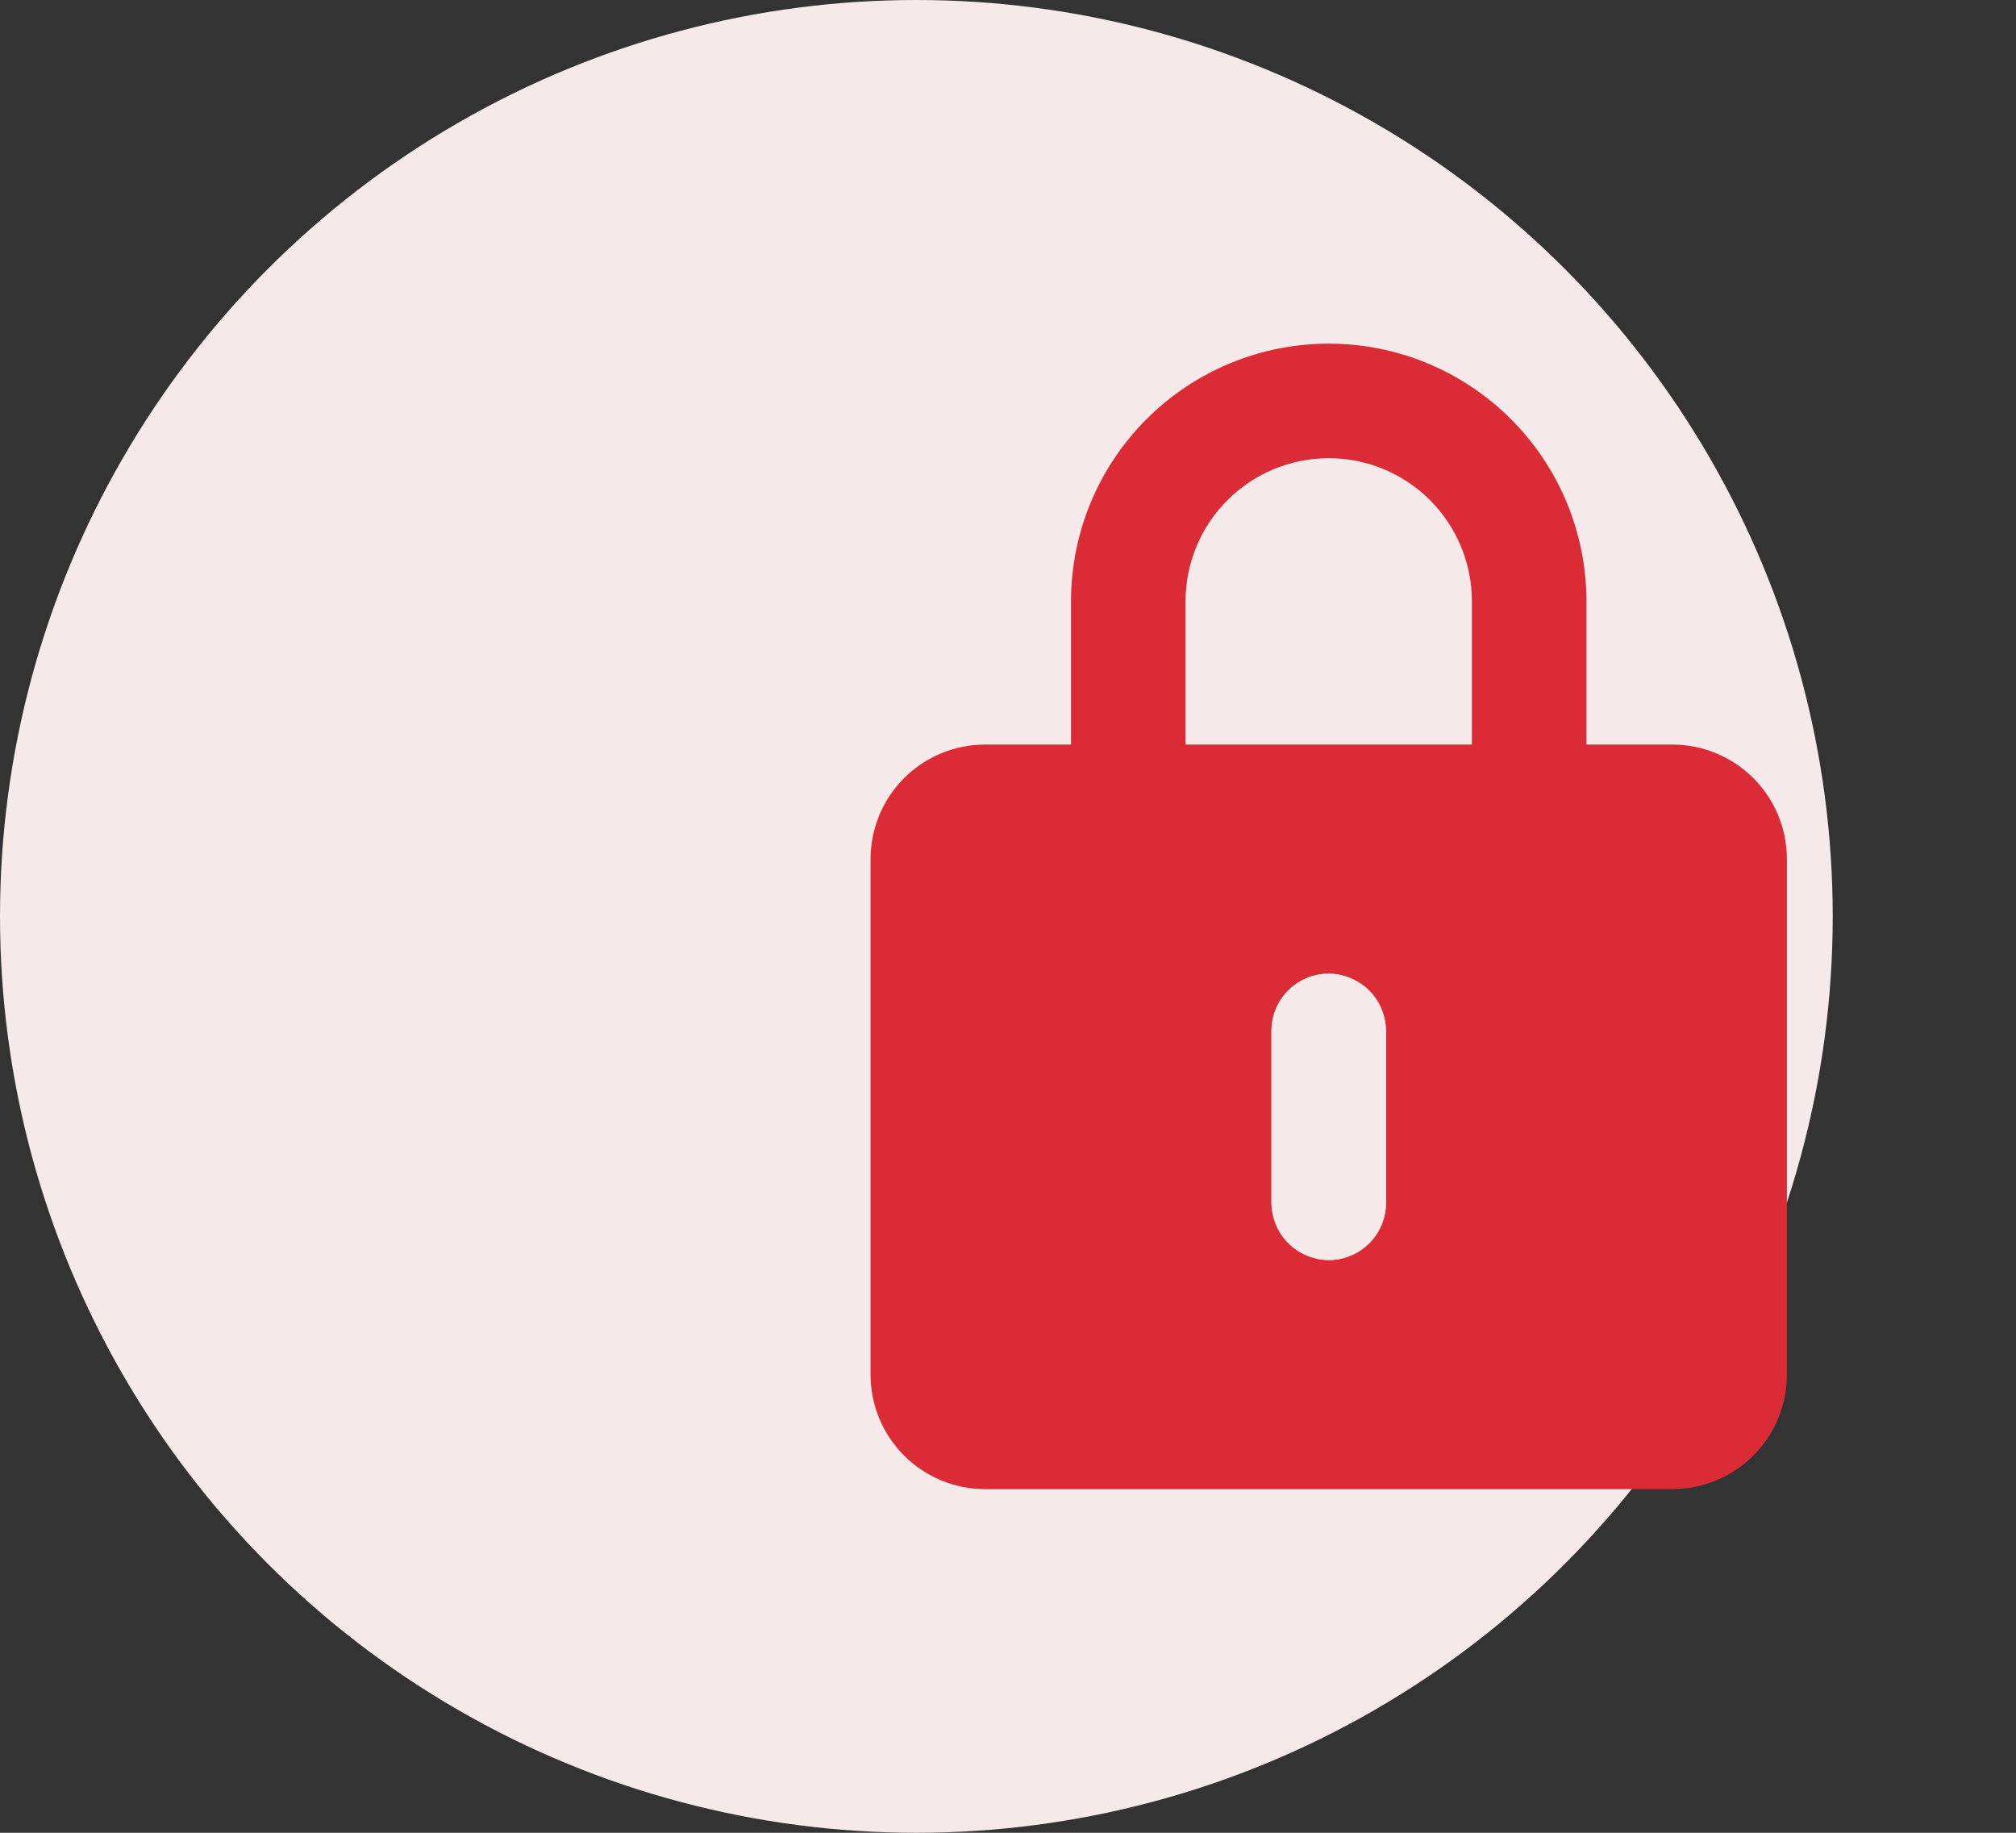 <svg width="44" height="40" viewBox="0 0 44 40" fill="none" xmlns="http://www.w3.org/2000/svg">
<rect x="0" y="0" width="44" height="40" fill="#333333" stroke="none"/>
<circle cx="20" cy="20" r="20" fill="#F5E9EA"/>
<path d="M36.5 16.25H34.625V13.125C34.625 11.633 34.032 10.202 32.977 9.148C31.923 8.093 30.492 7.5 29 7.5C27.508 7.5 26.077 8.093 25.023 9.148C23.968 10.202 23.375 11.633 23.375 13.125V16.25H21.5C20.837 16.25 20.201 16.513 19.732 16.982C19.263 17.451 19 18.087 19 18.75V30C19 30.663 19.263 31.299 19.732 31.768C20.201 32.237 20.837 32.5 21.5 32.5H36.5C37.163 32.5 37.799 32.237 38.268 31.768C38.737 31.299 39 30.663 39 30V18.75C39 18.087 38.737 17.451 38.268 16.982C37.799 16.513 37.163 16.25 36.5 16.25ZM30.25 26.25C30.25 26.581 30.118 26.899 29.884 27.134C29.649 27.368 29.331 27.5 29 27.5C28.669 27.5 28.351 27.368 28.116 27.134C27.882 26.899 27.75 26.581 27.75 26.25V22.5C27.75 22.169 27.882 21.851 28.116 21.616C28.351 21.382 28.669 21.25 29 21.25C29.331 21.25 29.649 21.382 29.884 21.616C30.118 21.851 30.25 22.169 30.25 22.5V26.25ZM32.125 16.25H25.875V13.125C25.875 12.296 26.204 11.501 26.79 10.915C27.376 10.329 28.171 10 29 10C29.829 10 30.624 10.329 31.21 10.915C31.796 11.501 32.125 12.296 32.125 13.125V16.25Z" fill="#DA2B36"/>
<rect x="27.75" y="21.25" width="2.5" height="6.25" rx="1.25" fill="#F5E9EA"/>
</svg>
